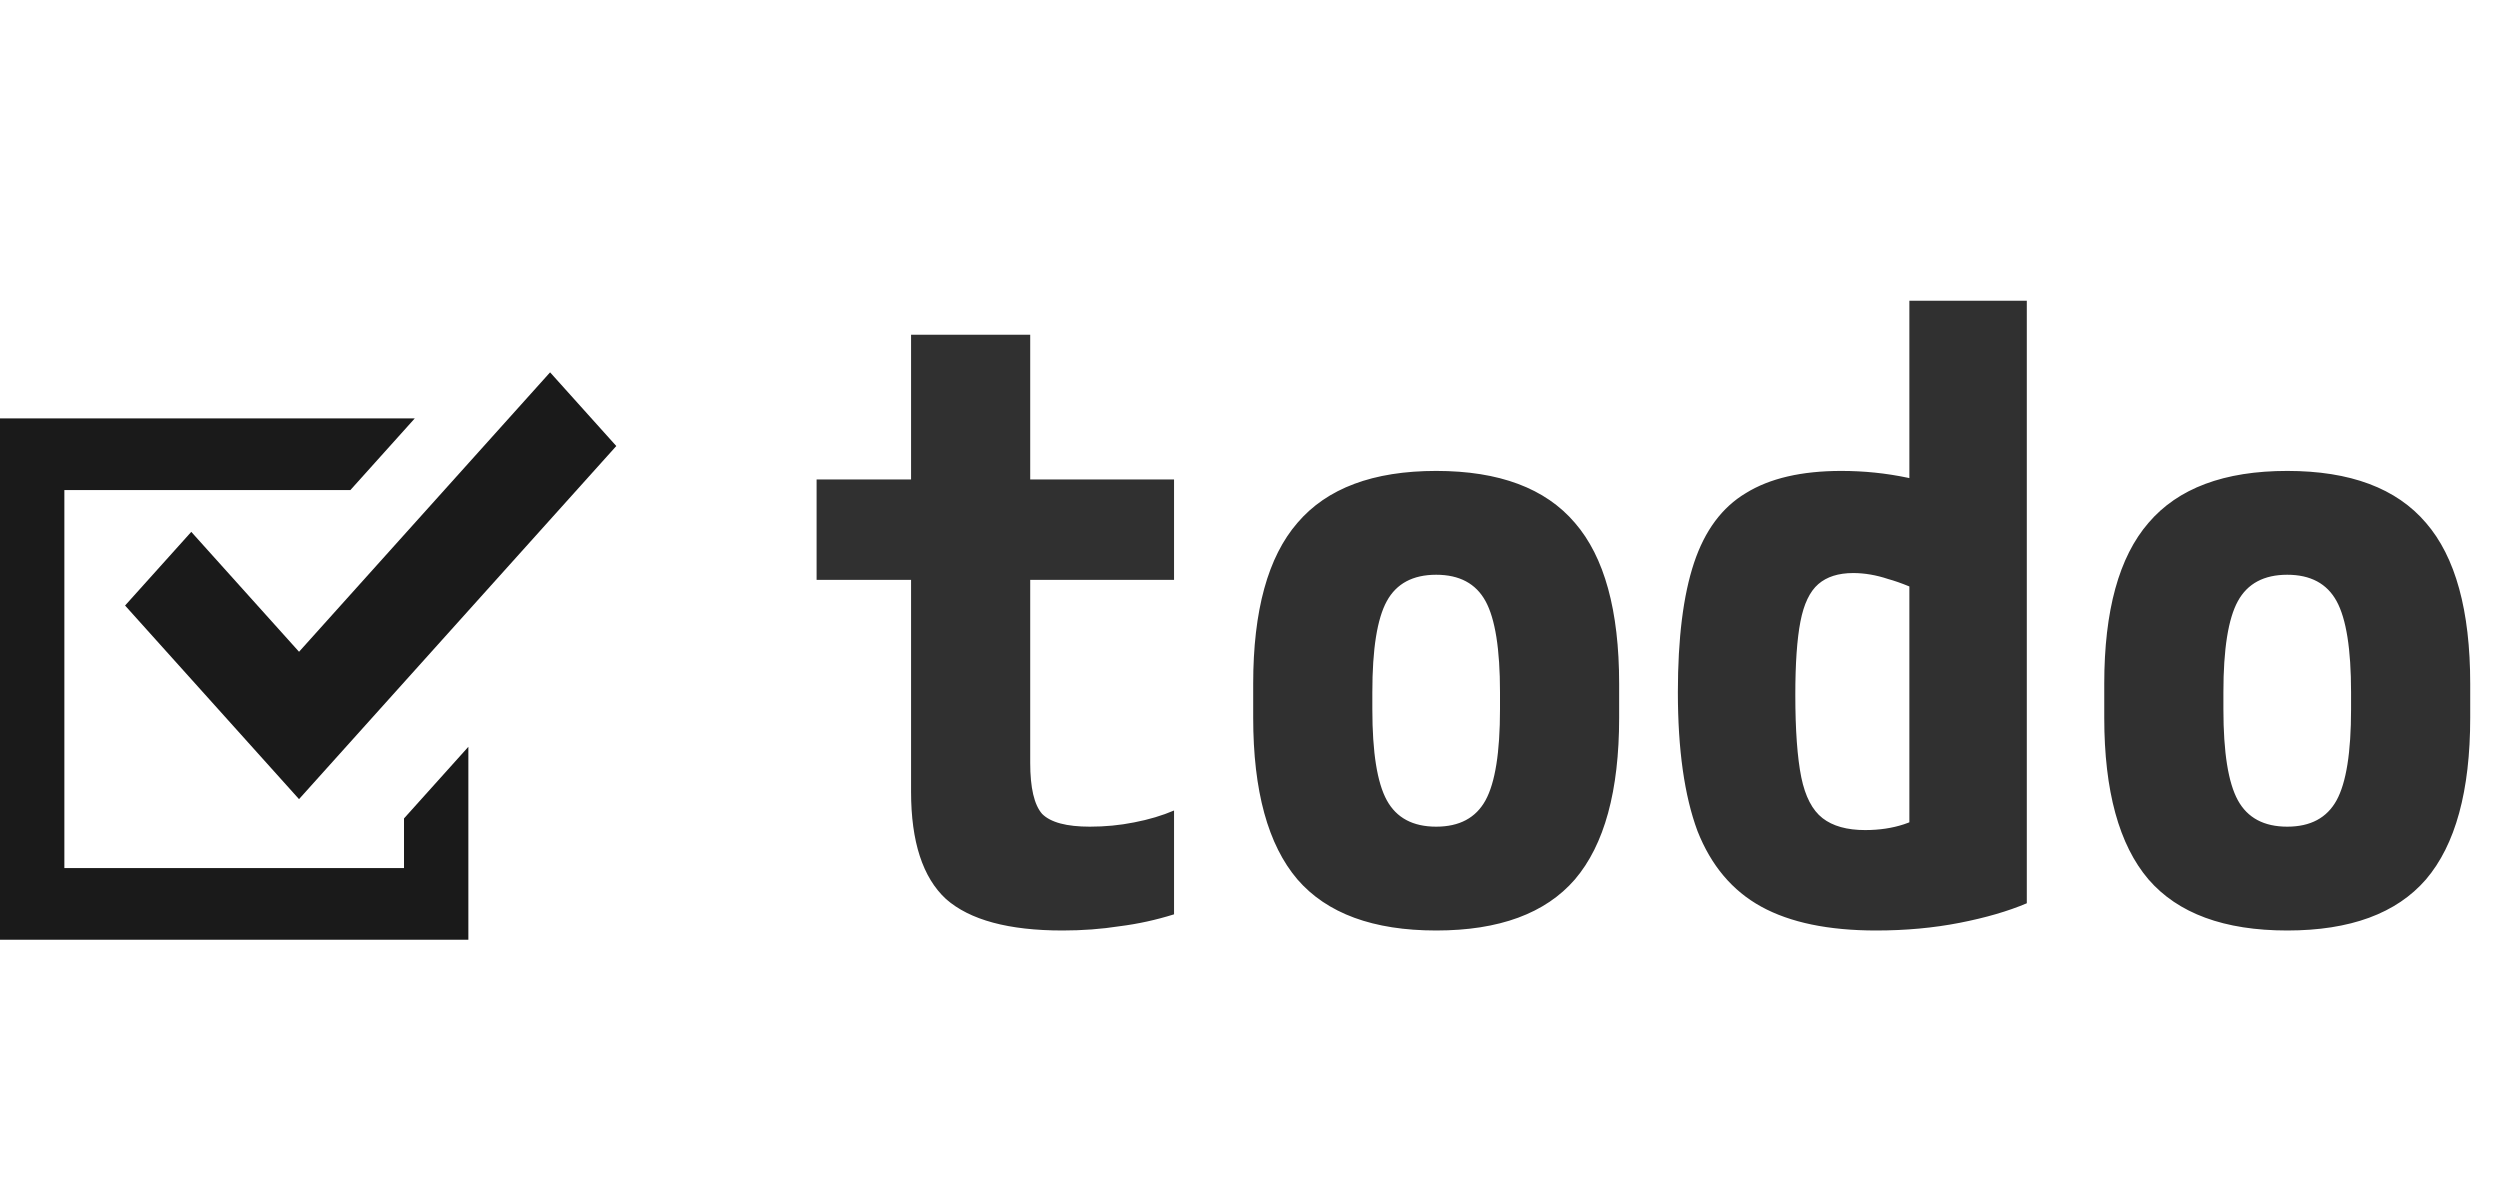 <svg width="141" height="67" viewBox="0 0 141 67" fill="none" xmlns="http://www.w3.org/2000/svg">
<path opacity="0.9" d="M59.928 52.48C56.888 52.48 54.696 51.888 53.352 50.704C52.04 49.488 51.384 47.472 51.384 44.656V32.704H46.056V27.04H51.384V18.88H58.104V27.04H66.216V32.704H58.104V43.024C58.104 44.432 58.328 45.392 58.776 45.904C59.256 46.384 60.152 46.624 61.464 46.624C62.328 46.624 63.16 46.544 63.96 46.384C64.792 46.224 65.544 46 66.216 45.712V51.568C65.192 51.888 64.168 52.112 63.144 52.24C62.12 52.4 61.048 52.48 59.928 52.48ZM81 52.48C77.448 52.48 74.84 51.52 73.176 49.6C71.512 47.648 70.68 44.608 70.68 40.48V38.56C70.68 34.432 71.512 31.408 73.176 29.488C74.84 27.536 77.448 26.56 81 26.56C84.552 26.56 87.16 27.536 88.824 29.488C90.488 31.408 91.32 34.432 91.32 38.56V40.48C91.32 44.608 90.488 47.648 88.824 49.6C87.16 51.52 84.552 52.48 81 52.48ZM81 46.624C82.312 46.624 83.24 46.128 83.784 45.136C84.328 44.144 84.6 42.432 84.6 40V39.04C84.6 36.608 84.328 34.896 83.784 33.904C83.24 32.912 82.312 32.416 81 32.416C79.688 32.416 78.76 32.912 78.216 33.904C77.672 34.896 77.4 36.608 77.4 39.04V40C77.4 42.432 77.672 44.144 78.216 45.136C78.76 46.128 79.688 46.624 81 46.624ZM105.816 52.48C103.128 52.48 100.968 52.032 99.336 51.136C97.704 50.24 96.504 48.816 95.736 46.864C95 44.88 94.632 42.272 94.632 39.04C94.632 36 94.936 33.568 95.544 31.744C96.152 29.92 97.128 28.608 98.472 27.808C99.816 26.976 101.608 26.56 103.848 26.56C105.128 26.56 106.376 26.688 107.592 26.944C108.808 27.2 109.96 27.616 111.048 28.192L109.176 33.76C108.088 33.216 107.192 32.848 106.488 32.656C105.816 32.432 105.16 32.32 104.52 32.32C103.688 32.32 103.032 32.528 102.552 32.944C102.072 33.36 101.736 34.064 101.544 35.056C101.352 36.048 101.256 37.424 101.256 39.184C101.256 41.168 101.368 42.72 101.592 43.84C101.816 44.928 102.216 45.696 102.792 46.144C103.368 46.592 104.168 46.816 105.192 46.816C106.792 46.816 108.104 46.384 109.128 45.52L107.688 48.544V16.96H114.312V50.944C113.256 51.392 111.992 51.76 110.52 52.048C109.048 52.336 107.48 52.48 105.816 52.48ZM129 52.48C125.448 52.48 122.84 51.52 121.176 49.6C119.512 47.648 118.68 44.608 118.68 40.48V38.56C118.68 34.432 119.512 31.408 121.176 29.488C122.84 27.536 125.448 26.56 129 26.56C132.552 26.56 135.16 27.536 136.824 29.488C138.488 31.408 139.32 34.432 139.32 38.56V40.48C139.32 44.608 138.488 47.648 136.824 49.6C135.16 51.52 132.552 52.48 129 52.48ZM129 46.624C130.312 46.624 131.24 46.128 131.784 45.136C132.328 44.144 132.6 42.432 132.6 40V39.04C132.6 36.608 132.328 34.896 131.784 33.904C131.24 32.912 130.312 32.416 129 32.416C127.688 32.416 126.76 32.912 126.216 33.904C125.672 34.896 125.4 36.608 125.4 39.04V40C125.4 42.432 125.672 44.144 126.216 45.136C126.76 46.128 127.688 46.624 129 46.624Z" fill="#1A1A1A"/>
<path d="M22.786 48.96H3.63V27.639H19.762L23.392 23.599H0V53H26.416V50.98V42.119L22.786 46.159V48.96Z" fill="#1A1A1A"/>
<path d="M10.788 29.997L7.054 34.152L13.132 40.916L16.865 45.071L20.598 40.916L34.759 25.156L31.025 21L16.866 36.76L10.788 29.997Z" fill="#1A1A1A"/>
</svg>

